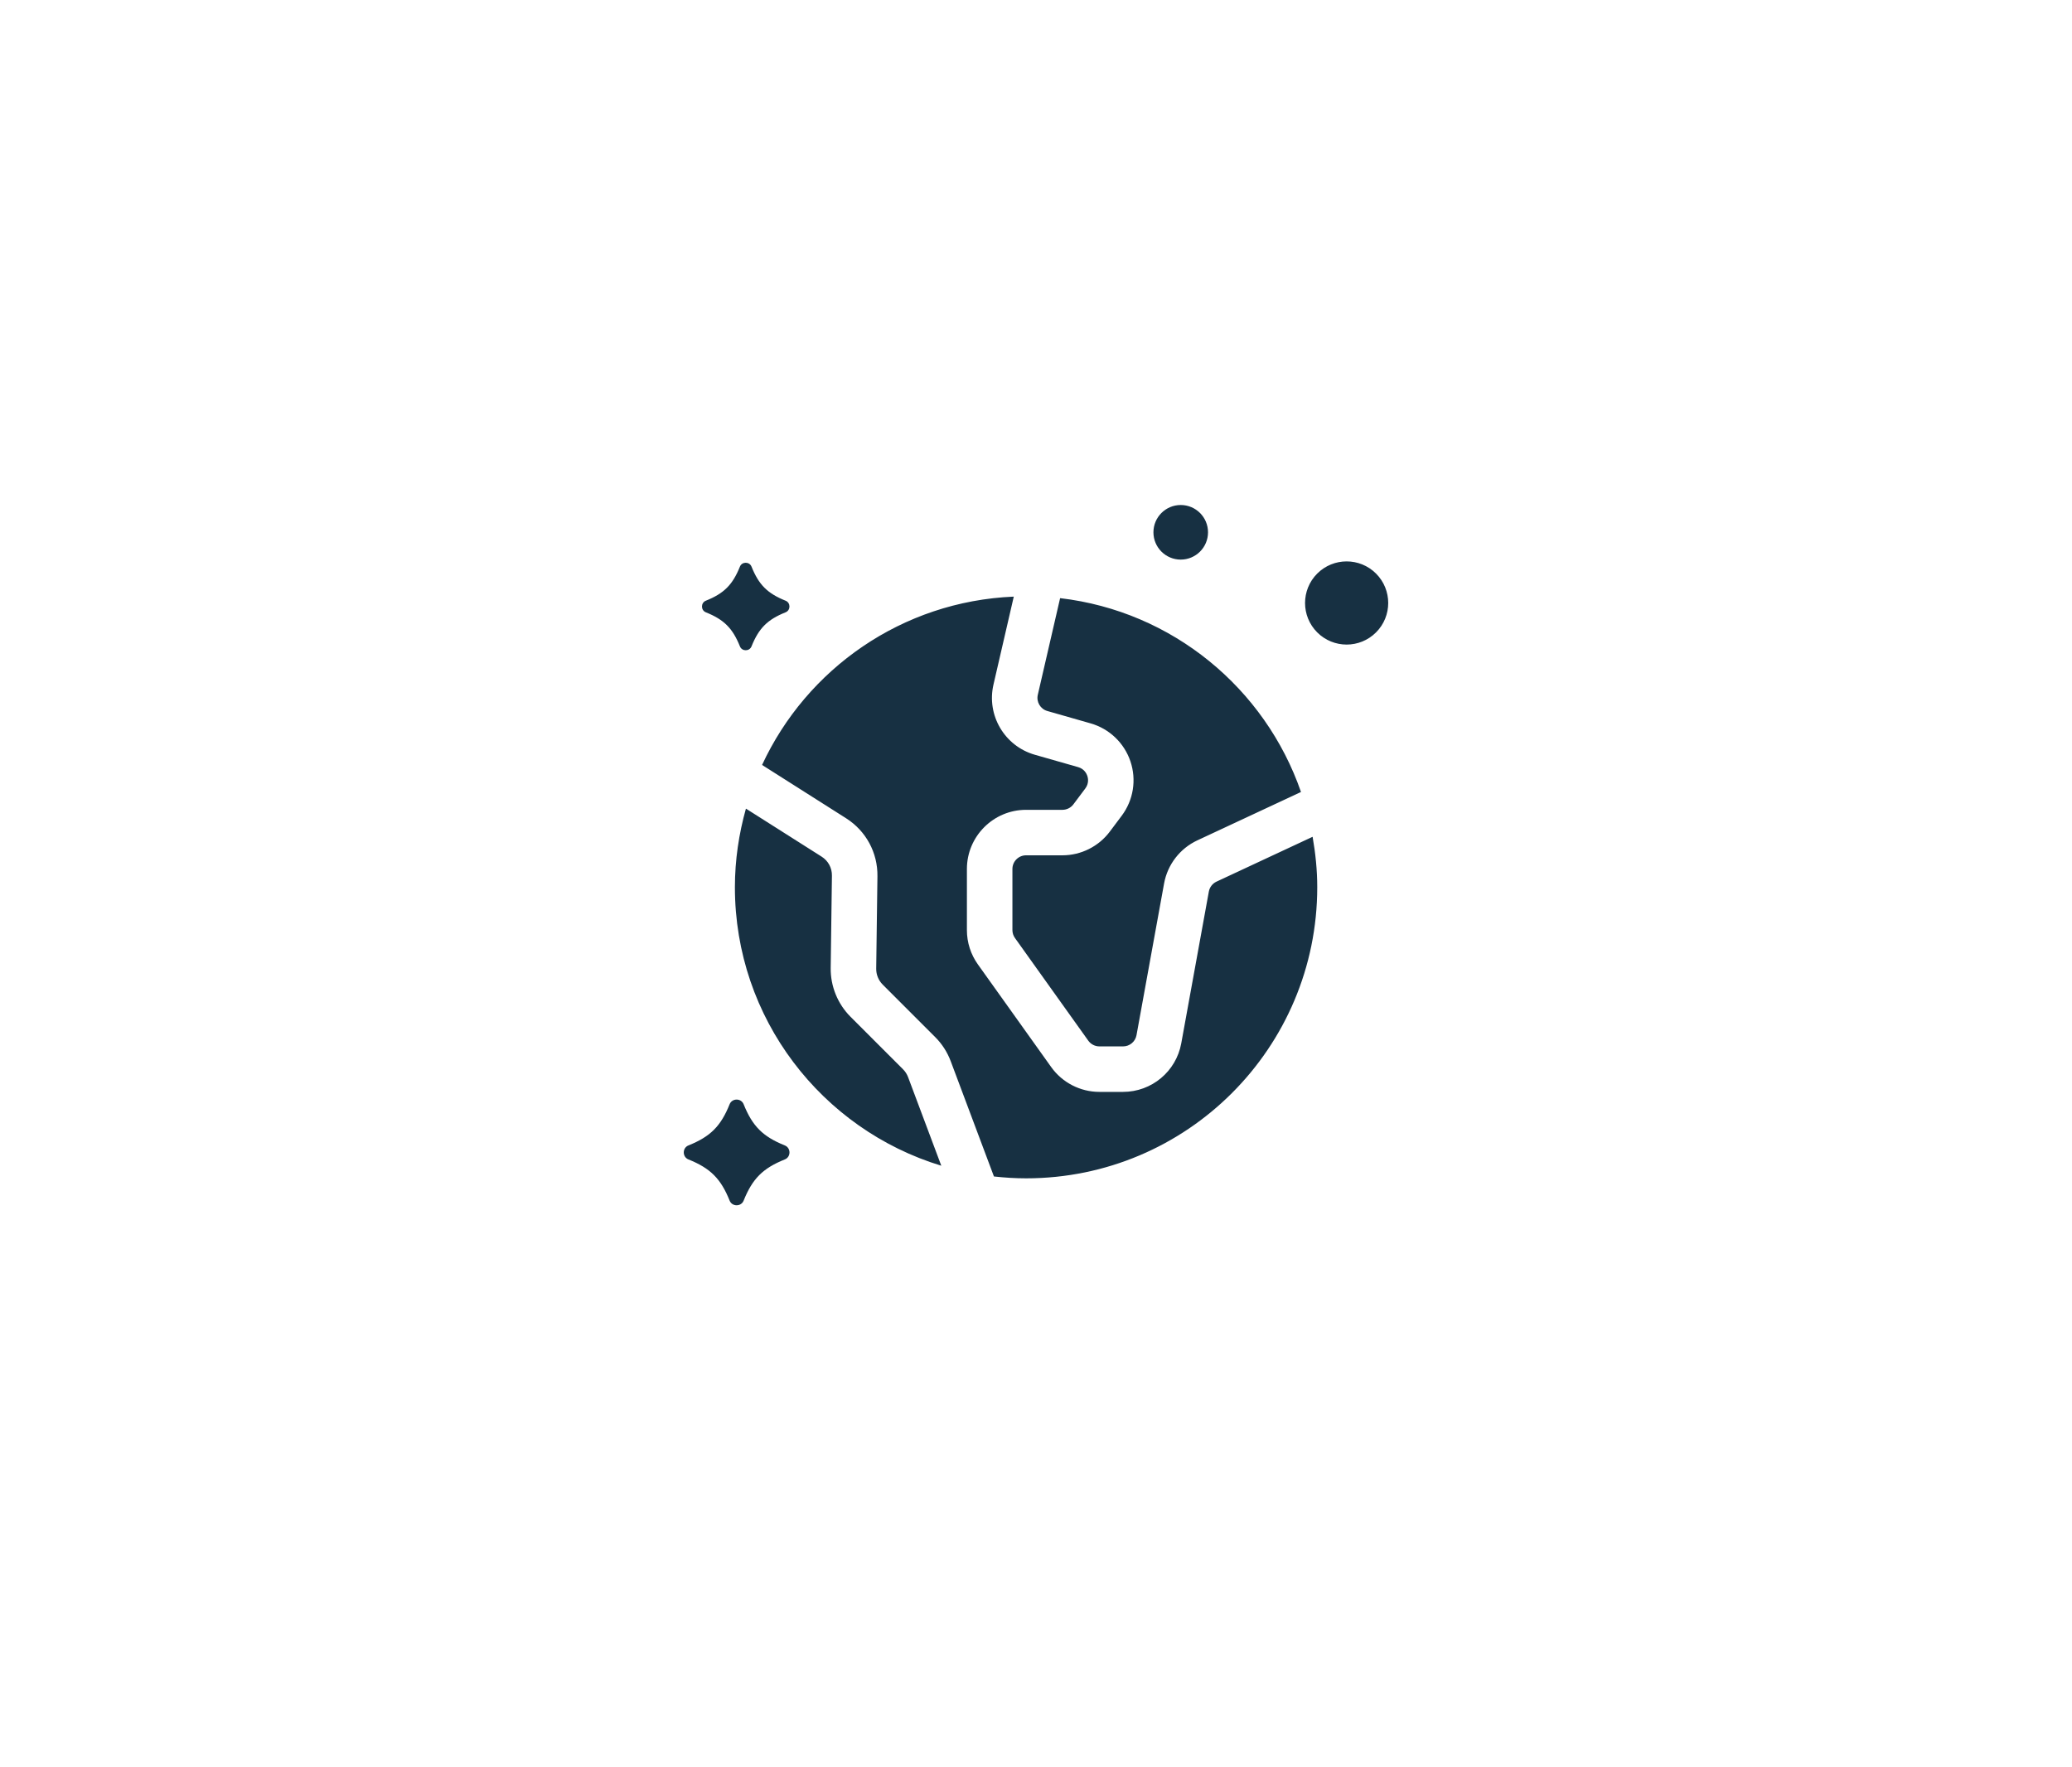 <?xml version="1.0" encoding="utf-8"?>
<!-- Generator: Adobe Illustrator 24.1.2, SVG Export Plug-In . SVG Version: 6.00 Build 0)  -->
<svg version="1.1" xmlns="http://www.w3.org/2000/svg" xmlns:xlink="http://www.w3.org/1999/xlink" x="0px" y="0px"
	 viewBox="0 0 113.86 97.097" style="enable-background:new 0 0 113.86 97.097;" xml:space="preserve">
<g id="base-size">
</g>
<g id="icons">
	<path style="fill:#173042;" d="M57.553,39.071l2.379,0.68c1.029,0.294,1.847,1.075,2.188,2.089
		c0.341,1.014,0.162,2.13-0.48,2.986l-0.656,0.875c-0.611,0.815-1.583,1.3-2.6,1.3h-2
		c-0.414,0-0.75,0.336-0.75,0.75v3.359c0,0.157,0.048,0.308,0.14,0.436l4.029,5.641
		c0.141,0.196,0.369,0.314,0.61,0.314h1.302c0.362,0,0.673-0.259,0.738-0.616l1.516-8.34
		c0.189-1.035,0.871-1.919,1.823-2.364l5.7-2.66c-1.973-5.697-7.062-9.931-13.237-10.652l-1.226,5.312
		C56.939,38.571,57.17,38.962,57.553,39.071z M64.883,30.751c0.828,0,1.5-0.671,1.5-1.5c0-0.829-0.672-1.5-1.5-1.5
		s-1.5,0.671-1.5,1.5C63.383,30.08,64.055,30.751,64.883,30.751z M38.787,33.647
		c0.998,0.401,1.473,0.875,1.873,1.873c0.113,0.283,0.524,0.283,0.637,0c0.401-0.998,0.875-1.473,1.873-1.873
		c0.283-0.114,0.283-0.524,0-0.637c-0.998-0.401-1.473-0.875-1.873-1.873c-0.113-0.283-0.524-0.283-0.637,0
		c-0.401,0.998-0.875,1.473-1.873,1.873C38.505,33.123,38.505,33.534,38.787,33.647z M66.849,48.447
		c-0.22,0.103-0.377,0.307-0.421,0.546l-1.516,8.34c-0.282,1.546-1.627,2.668-3.198,2.668h-1.302
		c-1.047,0-2.036-0.509-2.644-1.36l-4.029-5.642c-0.396-0.555-0.606-1.208-0.606-1.889v-3.359
		c0-1.792,1.458-3.25,3.25-3.25h2c0.235,0,0.46-0.112,0.601-0.3l0.656-0.875c0.213-0.285,0.149-0.577,0.111-0.69
		c-0.038-0.112-0.163-0.384-0.505-0.482l-2.379-0.679c-1.664-0.476-2.663-2.169-2.274-3.856l1.116-4.834
		c-6.143,0.257-11.382,3.967-13.832,9.25l4.613,2.927c1.099,0.698,1.745,1.891,1.727,3.192l-0.068,5.072
		c-0.005,0.328,0.126,0.648,0.357,0.879l2.884,2.884c0.378,0.377,0.664,0.823,0.853,1.324l2.376,6.336
		c0.581,0.064,1.168,0.102,1.766,0.102c8.837,0,16-7.163,16-16c0-0.946-0.098-1.867-0.255-2.768L66.849,48.447z
		 M75.616,31.519c-0.892-0.892-2.34-0.892-3.232,0c-0.892,0.893-0.892,2.34,0,3.232
		c0.893,0.893,2.34,0.893,3.232,0C76.508,33.859,76.508,32.412,75.616,31.519z M43.127,62.943
		c-1.206-0.484-1.779-1.057-2.263-2.263c-0.137-0.342-0.633-0.342-0.77,0c-0.484,1.206-1.057,1.779-2.263,2.263
		c-0.342,0.137-0.342,0.633,0,0.77c1.206,0.484,1.779,1.057,2.263,2.263c0.137,0.342,0.633,0.342,0.77,0
		c0.484-1.206,1.057-1.779,2.263-2.263C43.469,63.577,43.469,63.081,43.127,62.943z M49.621,58.757l-2.884-2.884
		c-0.706-0.706-1.103-1.683-1.089-2.681l0.068-5.072c0.006-0.427-0.205-0.818-0.566-1.046l-4.16-2.639
		c-0.385,1.375-0.606,2.819-0.606,4.318c0,7.216,4.779,13.311,11.342,15.306l-1.825-4.867
		C49.84,59.027,49.745,58.881,49.621,58.757z"/>
</g>
<g id="title">
</g>
</svg>
